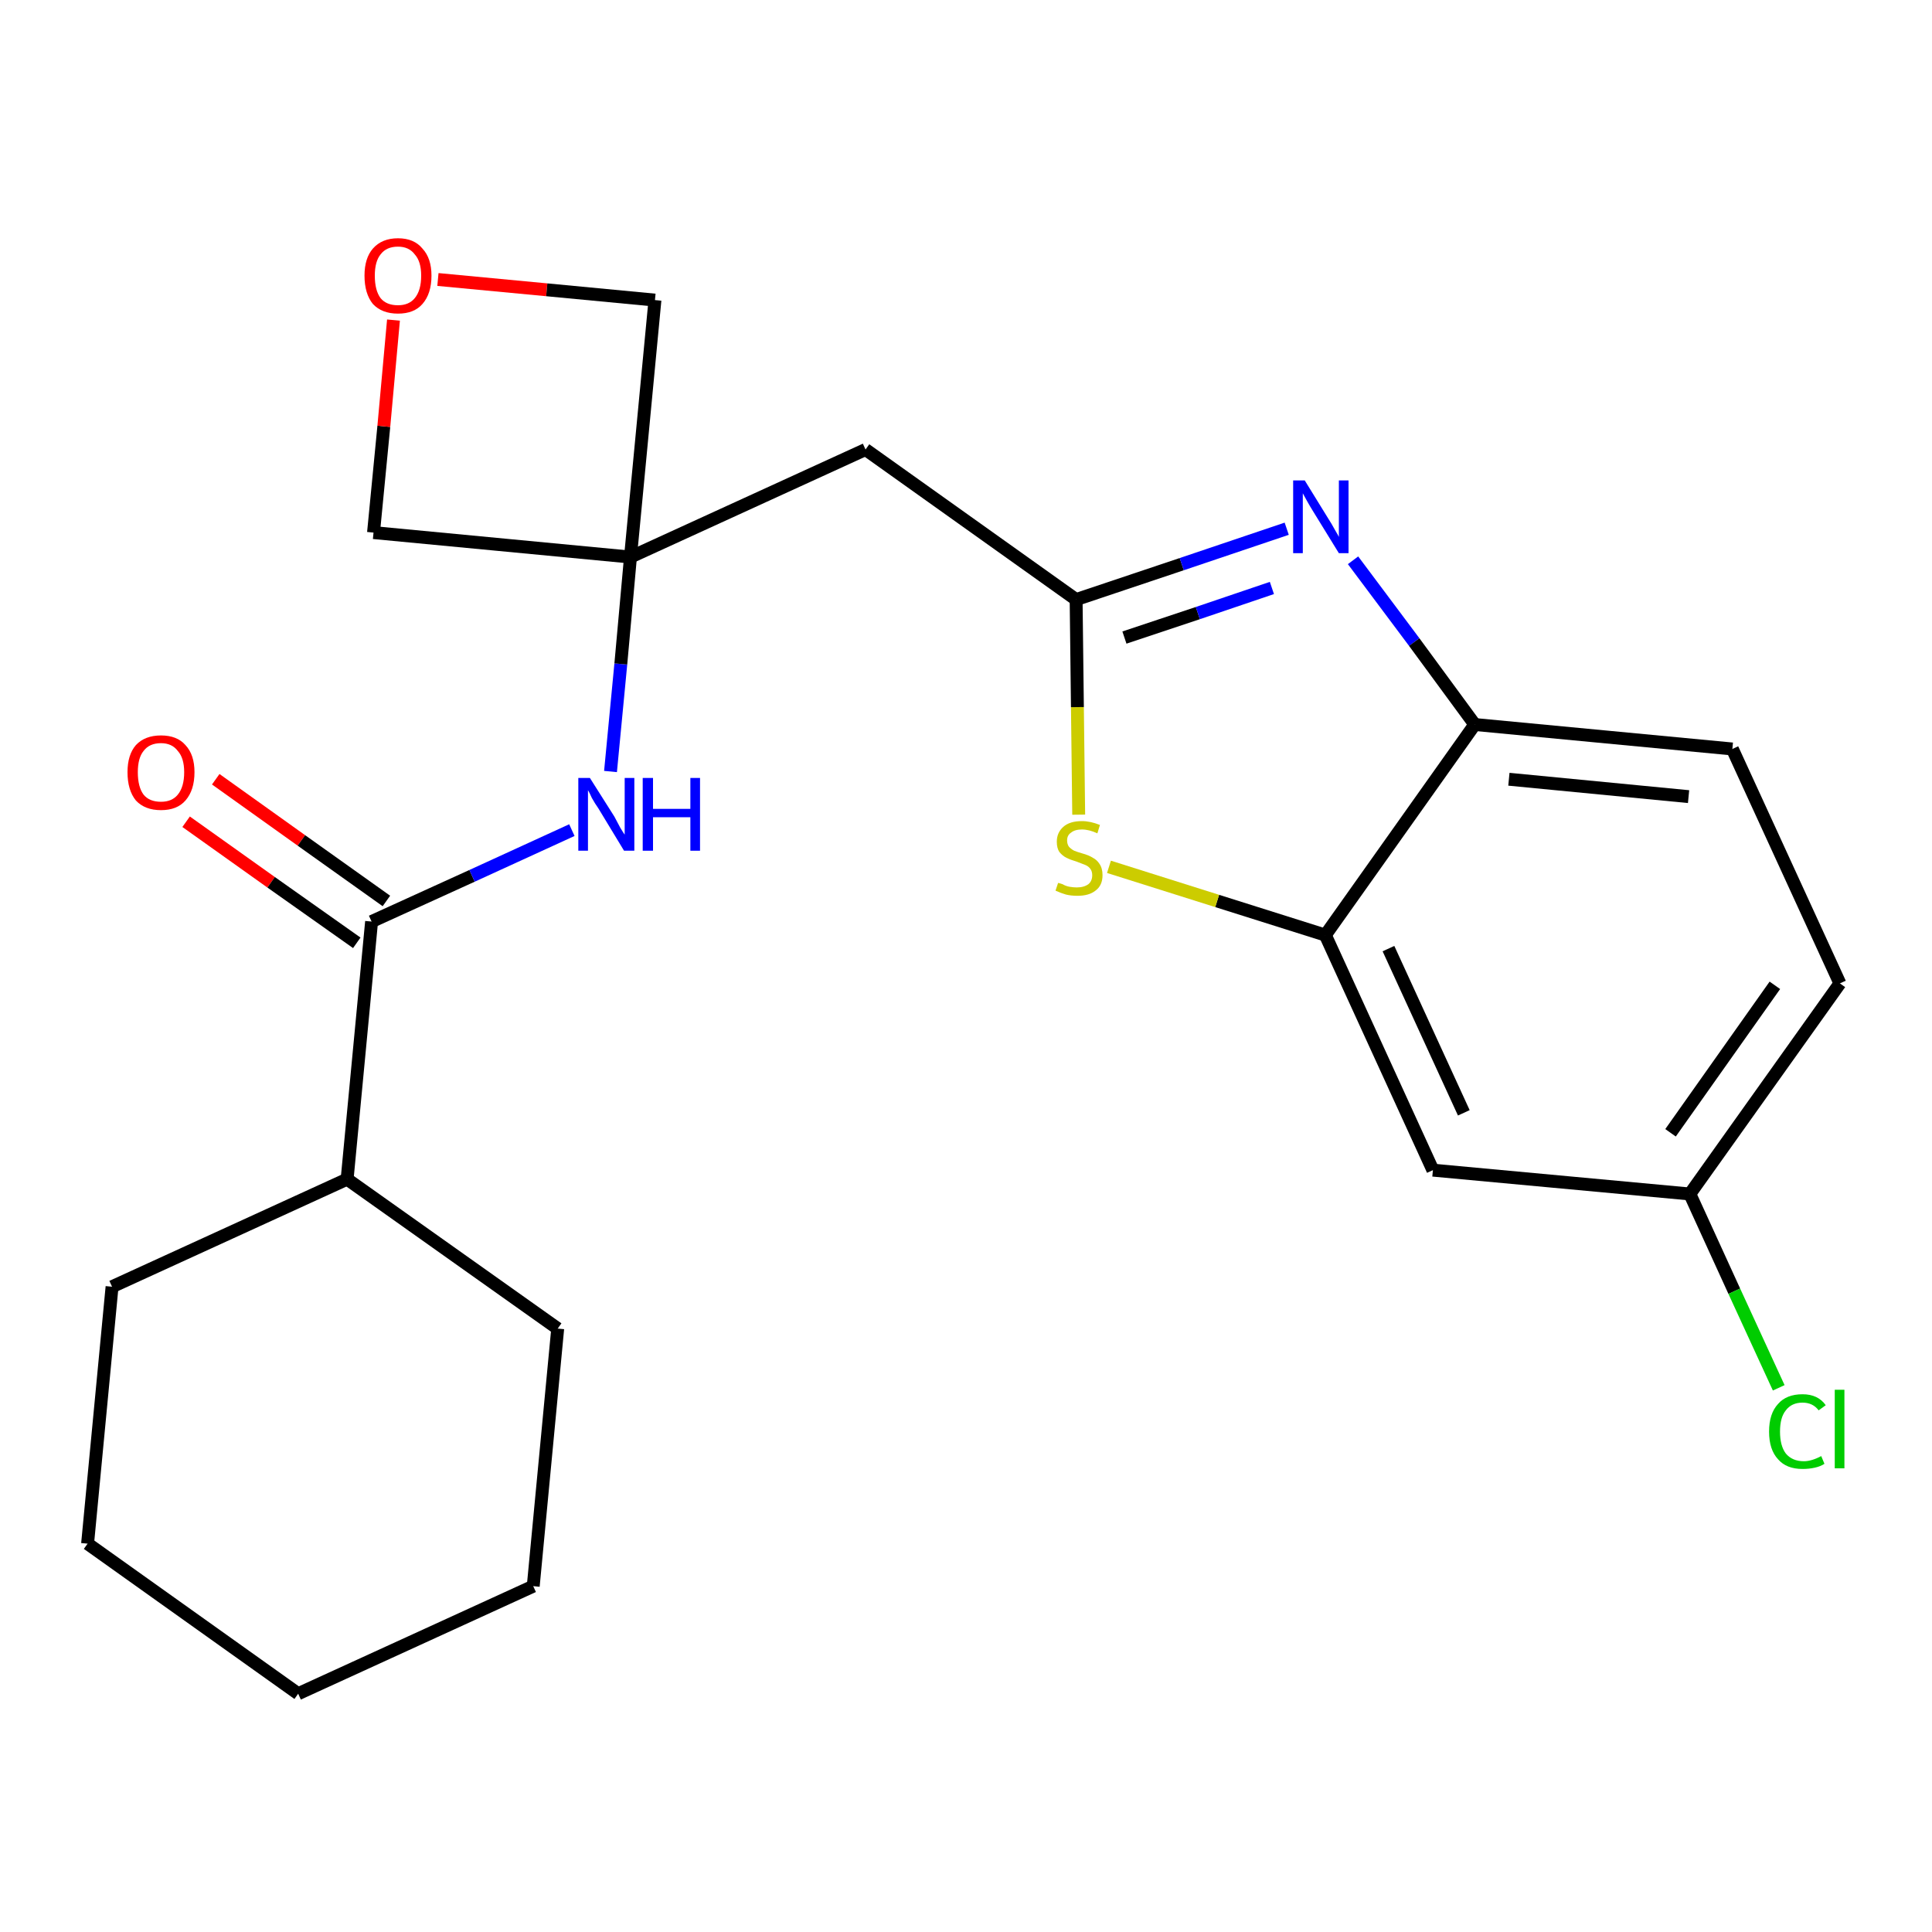 <?xml version='1.0' encoding='iso-8859-1'?>
<svg version='1.1' baseProfile='full'
              xmlns='http://www.w3.org/2000/svg'
                      xmlns:rdkit='http://www.rdkit.org/xml'
                      xmlns:xlink='http://www.w3.org/1999/xlink'
                  xml:space='preserve'
width='300px' height='300px' viewBox='0 0 300 300'>
<!-- END OF HEADER -->
<path class='bond-0 atom-0 atom-1' d='M 28.9,127.6 L 42.1,137.0' style='fill:none;fill-rule:evenodd;stroke:#FF0000;stroke-width:2.0px;stroke-linecap:butt;stroke-linejoin:miter;stroke-opacity:1' />
<path class='bond-0 atom-0 atom-1' d='M 42.1,137.0 L 55.4,146.4' style='fill:none;fill-rule:evenodd;stroke:#000000;stroke-width:2.0px;stroke-linecap:butt;stroke-linejoin:miter;stroke-opacity:1' />
<path class='bond-0 atom-0 atom-1' d='M 33.5,121.0 L 46.8,130.5' style='fill:none;fill-rule:evenodd;stroke:#FF0000;stroke-width:2.0px;stroke-linecap:butt;stroke-linejoin:miter;stroke-opacity:1' />
<path class='bond-0 atom-0 atom-1' d='M 46.8,130.5 L 60.0,139.9' style='fill:none;fill-rule:evenodd;stroke:#000000;stroke-width:2.0px;stroke-linecap:butt;stroke-linejoin:miter;stroke-opacity:1' />
<path class='bond-1 atom-1 atom-2' d='M 57.7,143.1 L 73.3,136.0' style='fill:none;fill-rule:evenodd;stroke:#000000;stroke-width:2.0px;stroke-linecap:butt;stroke-linejoin:miter;stroke-opacity:1' />
<path class='bond-1 atom-1 atom-2' d='M 73.3,136.0 L 88.8,128.9' style='fill:none;fill-rule:evenodd;stroke:#0000FF;stroke-width:2.0px;stroke-linecap:butt;stroke-linejoin:miter;stroke-opacity:1' />
<path class='bond-17 atom-1 atom-18' d='M 57.7,143.1 L 53.9,183.1' style='fill:none;fill-rule:evenodd;stroke:#000000;stroke-width:2.0px;stroke-linecap:butt;stroke-linejoin:miter;stroke-opacity:1' />
<path class='bond-2 atom-2 atom-3' d='M 94.8,119.8 L 96.4,103.1' style='fill:none;fill-rule:evenodd;stroke:#0000FF;stroke-width:2.0px;stroke-linecap:butt;stroke-linejoin:miter;stroke-opacity:1' />
<path class='bond-2 atom-2 atom-3' d='M 96.4,103.1 L 97.9,86.5' style='fill:none;fill-rule:evenodd;stroke:#000000;stroke-width:2.0px;stroke-linecap:butt;stroke-linejoin:miter;stroke-opacity:1' />
<path class='bond-3 atom-3 atom-4' d='M 97.9,86.5 L 134.4,69.8' style='fill:none;fill-rule:evenodd;stroke:#000000;stroke-width:2.0px;stroke-linecap:butt;stroke-linejoin:miter;stroke-opacity:1' />
<path class='bond-14 atom-3 atom-15' d='M 97.9,86.5 L 58.0,82.7' style='fill:none;fill-rule:evenodd;stroke:#000000;stroke-width:2.0px;stroke-linecap:butt;stroke-linejoin:miter;stroke-opacity:1' />
<path class='bond-23 atom-17 atom-3' d='M 101.7,46.6 L 97.9,86.5' style='fill:none;fill-rule:evenodd;stroke:#000000;stroke-width:2.0px;stroke-linecap:butt;stroke-linejoin:miter;stroke-opacity:1' />
<path class='bond-4 atom-4 atom-5' d='M 134.4,69.8 L 167.1,93.1' style='fill:none;fill-rule:evenodd;stroke:#000000;stroke-width:2.0px;stroke-linecap:butt;stroke-linejoin:miter;stroke-opacity:1' />
<path class='bond-5 atom-5 atom-6' d='M 167.1,93.1 L 183.5,87.6' style='fill:none;fill-rule:evenodd;stroke:#000000;stroke-width:2.0px;stroke-linecap:butt;stroke-linejoin:miter;stroke-opacity:1' />
<path class='bond-5 atom-5 atom-6' d='M 183.5,87.6 L 199.8,82.1' style='fill:none;fill-rule:evenodd;stroke:#0000FF;stroke-width:2.0px;stroke-linecap:butt;stroke-linejoin:miter;stroke-opacity:1' />
<path class='bond-5 atom-5 atom-6' d='M 174.6,99.0 L 186.0,95.2' style='fill:none;fill-rule:evenodd;stroke:#000000;stroke-width:2.0px;stroke-linecap:butt;stroke-linejoin:miter;stroke-opacity:1' />
<path class='bond-5 atom-5 atom-6' d='M 186.0,95.2 L 197.5,91.3' style='fill:none;fill-rule:evenodd;stroke:#0000FF;stroke-width:2.0px;stroke-linecap:butt;stroke-linejoin:miter;stroke-opacity:1' />
<path class='bond-25 atom-14 atom-5' d='M 167.5,126.5 L 167.3,109.8' style='fill:none;fill-rule:evenodd;stroke:#CCCC00;stroke-width:2.0px;stroke-linecap:butt;stroke-linejoin:miter;stroke-opacity:1' />
<path class='bond-25 atom-14 atom-5' d='M 167.3,109.8 L 167.1,93.1' style='fill:none;fill-rule:evenodd;stroke:#000000;stroke-width:2.0px;stroke-linecap:butt;stroke-linejoin:miter;stroke-opacity:1' />
<path class='bond-6 atom-6 atom-7' d='M 210.1,87.0 L 219.6,99.7' style='fill:none;fill-rule:evenodd;stroke:#0000FF;stroke-width:2.0px;stroke-linecap:butt;stroke-linejoin:miter;stroke-opacity:1' />
<path class='bond-6 atom-6 atom-7' d='M 219.6,99.7 L 229.0,112.5' style='fill:none;fill-rule:evenodd;stroke:#000000;stroke-width:2.0px;stroke-linecap:butt;stroke-linejoin:miter;stroke-opacity:1' />
<path class='bond-7 atom-7 atom-8' d='M 229.0,112.5 L 269.0,116.3' style='fill:none;fill-rule:evenodd;stroke:#000000;stroke-width:2.0px;stroke-linecap:butt;stroke-linejoin:miter;stroke-opacity:1' />
<path class='bond-7 atom-7 atom-8' d='M 234.3,121.0 L 262.2,123.7' style='fill:none;fill-rule:evenodd;stroke:#000000;stroke-width:2.0px;stroke-linecap:butt;stroke-linejoin:miter;stroke-opacity:1' />
<path class='bond-26 atom-13 atom-7' d='M 205.8,145.2 L 229.0,112.5' style='fill:none;fill-rule:evenodd;stroke:#000000;stroke-width:2.0px;stroke-linecap:butt;stroke-linejoin:miter;stroke-opacity:1' />
<path class='bond-8 atom-8 atom-9' d='M 269.0,116.3 L 285.7,152.7' style='fill:none;fill-rule:evenodd;stroke:#000000;stroke-width:2.0px;stroke-linecap:butt;stroke-linejoin:miter;stroke-opacity:1' />
<path class='bond-9 atom-9 atom-10' d='M 285.7,152.7 L 262.4,185.4' style='fill:none;fill-rule:evenodd;stroke:#000000;stroke-width:2.0px;stroke-linecap:butt;stroke-linejoin:miter;stroke-opacity:1' />
<path class='bond-9 atom-9 atom-10' d='M 275.6,153.0 L 259.4,175.9' style='fill:none;fill-rule:evenodd;stroke:#000000;stroke-width:2.0px;stroke-linecap:butt;stroke-linejoin:miter;stroke-opacity:1' />
<path class='bond-10 atom-10 atom-11' d='M 262.4,185.4 L 269.3,200.5' style='fill:none;fill-rule:evenodd;stroke:#000000;stroke-width:2.0px;stroke-linecap:butt;stroke-linejoin:miter;stroke-opacity:1' />
<path class='bond-10 atom-10 atom-11' d='M 269.3,200.5 L 276.2,215.5' style='fill:none;fill-rule:evenodd;stroke:#00CC00;stroke-width:2.0px;stroke-linecap:butt;stroke-linejoin:miter;stroke-opacity:1' />
<path class='bond-11 atom-10 atom-12' d='M 262.4,185.4 L 222.5,181.7' style='fill:none;fill-rule:evenodd;stroke:#000000;stroke-width:2.0px;stroke-linecap:butt;stroke-linejoin:miter;stroke-opacity:1' />
<path class='bond-12 atom-12 atom-13' d='M 222.5,181.7 L 205.8,145.2' style='fill:none;fill-rule:evenodd;stroke:#000000;stroke-width:2.0px;stroke-linecap:butt;stroke-linejoin:miter;stroke-opacity:1' />
<path class='bond-12 atom-12 atom-13' d='M 227.3,172.8 L 215.6,147.3' style='fill:none;fill-rule:evenodd;stroke:#000000;stroke-width:2.0px;stroke-linecap:butt;stroke-linejoin:miter;stroke-opacity:1' />
<path class='bond-13 atom-13 atom-14' d='M 205.8,145.2 L 189.0,139.9' style='fill:none;fill-rule:evenodd;stroke:#000000;stroke-width:2.0px;stroke-linecap:butt;stroke-linejoin:miter;stroke-opacity:1' />
<path class='bond-13 atom-13 atom-14' d='M 189.0,139.9 L 172.2,134.6' style='fill:none;fill-rule:evenodd;stroke:#CCCC00;stroke-width:2.0px;stroke-linecap:butt;stroke-linejoin:miter;stroke-opacity:1' />
<path class='bond-15 atom-15 atom-16' d='M 58.0,82.7 L 59.6,66.2' style='fill:none;fill-rule:evenodd;stroke:#000000;stroke-width:2.0px;stroke-linecap:butt;stroke-linejoin:miter;stroke-opacity:1' />
<path class='bond-15 atom-15 atom-16' d='M 59.6,66.2 L 61.1,49.7' style='fill:none;fill-rule:evenodd;stroke:#FF0000;stroke-width:2.0px;stroke-linecap:butt;stroke-linejoin:miter;stroke-opacity:1' />
<path class='bond-16 atom-16 atom-17' d='M 68.0,43.4 L 84.9,45.0' style='fill:none;fill-rule:evenodd;stroke:#FF0000;stroke-width:2.0px;stroke-linecap:butt;stroke-linejoin:miter;stroke-opacity:1' />
<path class='bond-16 atom-16 atom-17' d='M 84.9,45.0 L 101.7,46.6' style='fill:none;fill-rule:evenodd;stroke:#000000;stroke-width:2.0px;stroke-linecap:butt;stroke-linejoin:miter;stroke-opacity:1' />
<path class='bond-18 atom-18 atom-19' d='M 53.9,183.1 L 17.4,199.8' style='fill:none;fill-rule:evenodd;stroke:#000000;stroke-width:2.0px;stroke-linecap:butt;stroke-linejoin:miter;stroke-opacity:1' />
<path class='bond-24 atom-23 atom-18' d='M 86.6,206.3 L 53.9,183.1' style='fill:none;fill-rule:evenodd;stroke:#000000;stroke-width:2.0px;stroke-linecap:butt;stroke-linejoin:miter;stroke-opacity:1' />
<path class='bond-19 atom-19 atom-20' d='M 17.4,199.8 L 13.6,239.7' style='fill:none;fill-rule:evenodd;stroke:#000000;stroke-width:2.0px;stroke-linecap:butt;stroke-linejoin:miter;stroke-opacity:1' />
<path class='bond-20 atom-20 atom-21' d='M 13.6,239.7 L 46.3,263.0' style='fill:none;fill-rule:evenodd;stroke:#000000;stroke-width:2.0px;stroke-linecap:butt;stroke-linejoin:miter;stroke-opacity:1' />
<path class='bond-21 atom-21 atom-22' d='M 46.3,263.0 L 82.8,246.3' style='fill:none;fill-rule:evenodd;stroke:#000000;stroke-width:2.0px;stroke-linecap:butt;stroke-linejoin:miter;stroke-opacity:1' />
<path class='bond-22 atom-22 atom-23' d='M 82.8,246.3 L 86.6,206.3' style='fill:none;fill-rule:evenodd;stroke:#000000;stroke-width:2.0px;stroke-linecap:butt;stroke-linejoin:miter;stroke-opacity:1' />
<path  class='atom-0' d='M 19.8 119.9
Q 19.8 117.2, 21.1 115.7
Q 22.5 114.2, 25.0 114.2
Q 27.5 114.2, 28.8 115.7
Q 30.2 117.2, 30.2 119.9
Q 30.2 122.7, 28.8 124.3
Q 27.5 125.8, 25.0 125.8
Q 22.5 125.8, 21.1 124.3
Q 19.8 122.7, 19.8 119.9
M 25.0 124.5
Q 26.7 124.5, 27.6 123.4
Q 28.6 122.2, 28.6 119.9
Q 28.6 117.7, 27.6 116.6
Q 26.7 115.4, 25.0 115.4
Q 23.2 115.4, 22.3 116.6
Q 21.4 117.7, 21.4 119.9
Q 21.4 122.2, 22.3 123.4
Q 23.2 124.5, 25.0 124.5
' fill='#FF0000'/>
<path  class='atom-2' d='M 91.6 120.8
L 95.4 126.8
Q 95.7 127.4, 96.3 128.5
Q 96.9 129.5, 97.0 129.6
L 97.0 120.8
L 98.5 120.8
L 98.5 132.1
L 96.9 132.1
L 92.9 125.5
Q 92.4 124.8, 91.9 123.9
Q 91.5 123.0, 91.3 122.7
L 91.3 132.1
L 89.8 132.1
L 89.8 120.8
L 91.6 120.8
' fill='#0000FF'/>
<path  class='atom-2' d='M 99.8 120.8
L 101.4 120.8
L 101.4 125.6
L 107.2 125.6
L 107.2 120.8
L 108.7 120.8
L 108.7 132.1
L 107.2 132.1
L 107.2 126.9
L 101.4 126.9
L 101.4 132.1
L 99.8 132.1
L 99.8 120.8
' fill='#0000FF'/>
<path  class='atom-6' d='M 202.6 74.6
L 206.3 80.6
Q 206.7 81.2, 207.3 82.3
Q 207.9 83.3, 207.9 83.4
L 207.9 74.6
L 209.4 74.6
L 209.4 85.9
L 207.9 85.9
L 203.9 79.4
Q 203.4 78.6, 202.9 77.7
Q 202.4 76.8, 202.3 76.6
L 202.3 85.9
L 200.8 85.9
L 200.8 74.6
L 202.6 74.6
' fill='#0000FF'/>
<path  class='atom-11' d='M 274.7 222.3
Q 274.7 219.5, 276.1 218.0
Q 277.4 216.5, 279.9 216.5
Q 282.3 216.5, 283.5 218.2
L 282.4 219.0
Q 281.5 217.8, 279.9 217.8
Q 278.2 217.8, 277.3 219.0
Q 276.4 220.1, 276.4 222.3
Q 276.4 224.5, 277.3 225.7
Q 278.3 226.9, 280.1 226.9
Q 281.3 226.9, 282.8 226.1
L 283.3 227.3
Q 282.7 227.7, 281.8 227.9
Q 280.9 228.1, 279.9 228.1
Q 277.4 228.1, 276.1 226.6
Q 274.7 225.1, 274.7 222.3
' fill='#00CC00'/>
<path  class='atom-11' d='M 284.9 215.8
L 286.4 215.8
L 286.4 228.0
L 284.9 228.0
L 284.9 215.8
' fill='#00CC00'/>
<path  class='atom-14' d='M 164.3 137.1
Q 164.4 137.1, 165.0 137.3
Q 165.5 137.6, 166.1 137.7
Q 166.7 137.8, 167.2 137.8
Q 168.3 137.8, 169.0 137.3
Q 169.6 136.8, 169.6 135.9
Q 169.6 135.3, 169.3 134.9
Q 169.0 134.5, 168.5 134.3
Q 168.0 134.1, 167.2 133.8
Q 166.2 133.5, 165.6 133.2
Q 165.0 132.9, 164.5 132.3
Q 164.1 131.7, 164.1 130.7
Q 164.1 129.3, 165.1 128.4
Q 166.1 127.5, 168.0 127.5
Q 169.3 127.5, 170.8 128.1
L 170.4 129.4
Q 169.1 128.8, 168.0 128.8
Q 166.9 128.8, 166.3 129.3
Q 165.7 129.7, 165.7 130.5
Q 165.7 131.1, 166.0 131.5
Q 166.4 131.9, 166.8 132.1
Q 167.3 132.3, 168.0 132.5
Q 169.1 132.8, 169.7 133.2
Q 170.3 133.5, 170.7 134.1
Q 171.2 134.8, 171.2 135.9
Q 171.2 137.5, 170.1 138.3
Q 169.1 139.1, 167.3 139.1
Q 166.3 139.1, 165.5 138.9
Q 164.8 138.7, 163.9 138.3
L 164.3 137.1
' fill='#CCCC00'/>
<path  class='atom-16' d='M 56.6 42.8
Q 56.6 40.1, 57.9 38.6
Q 59.3 37.0, 61.8 37.0
Q 64.3 37.0, 65.6 38.6
Q 67.0 40.1, 67.0 42.8
Q 67.0 45.6, 65.6 47.2
Q 64.3 48.7, 61.8 48.7
Q 59.3 48.7, 57.9 47.2
Q 56.6 45.6, 56.6 42.8
M 61.8 47.4
Q 63.5 47.4, 64.4 46.3
Q 65.4 45.1, 65.4 42.8
Q 65.4 40.6, 64.4 39.5
Q 63.5 38.3, 61.8 38.3
Q 60.0 38.3, 59.1 39.5
Q 58.2 40.6, 58.2 42.8
Q 58.2 45.1, 59.1 46.3
Q 60.0 47.4, 61.8 47.4
' fill='#FF0000'/>
</svg>
